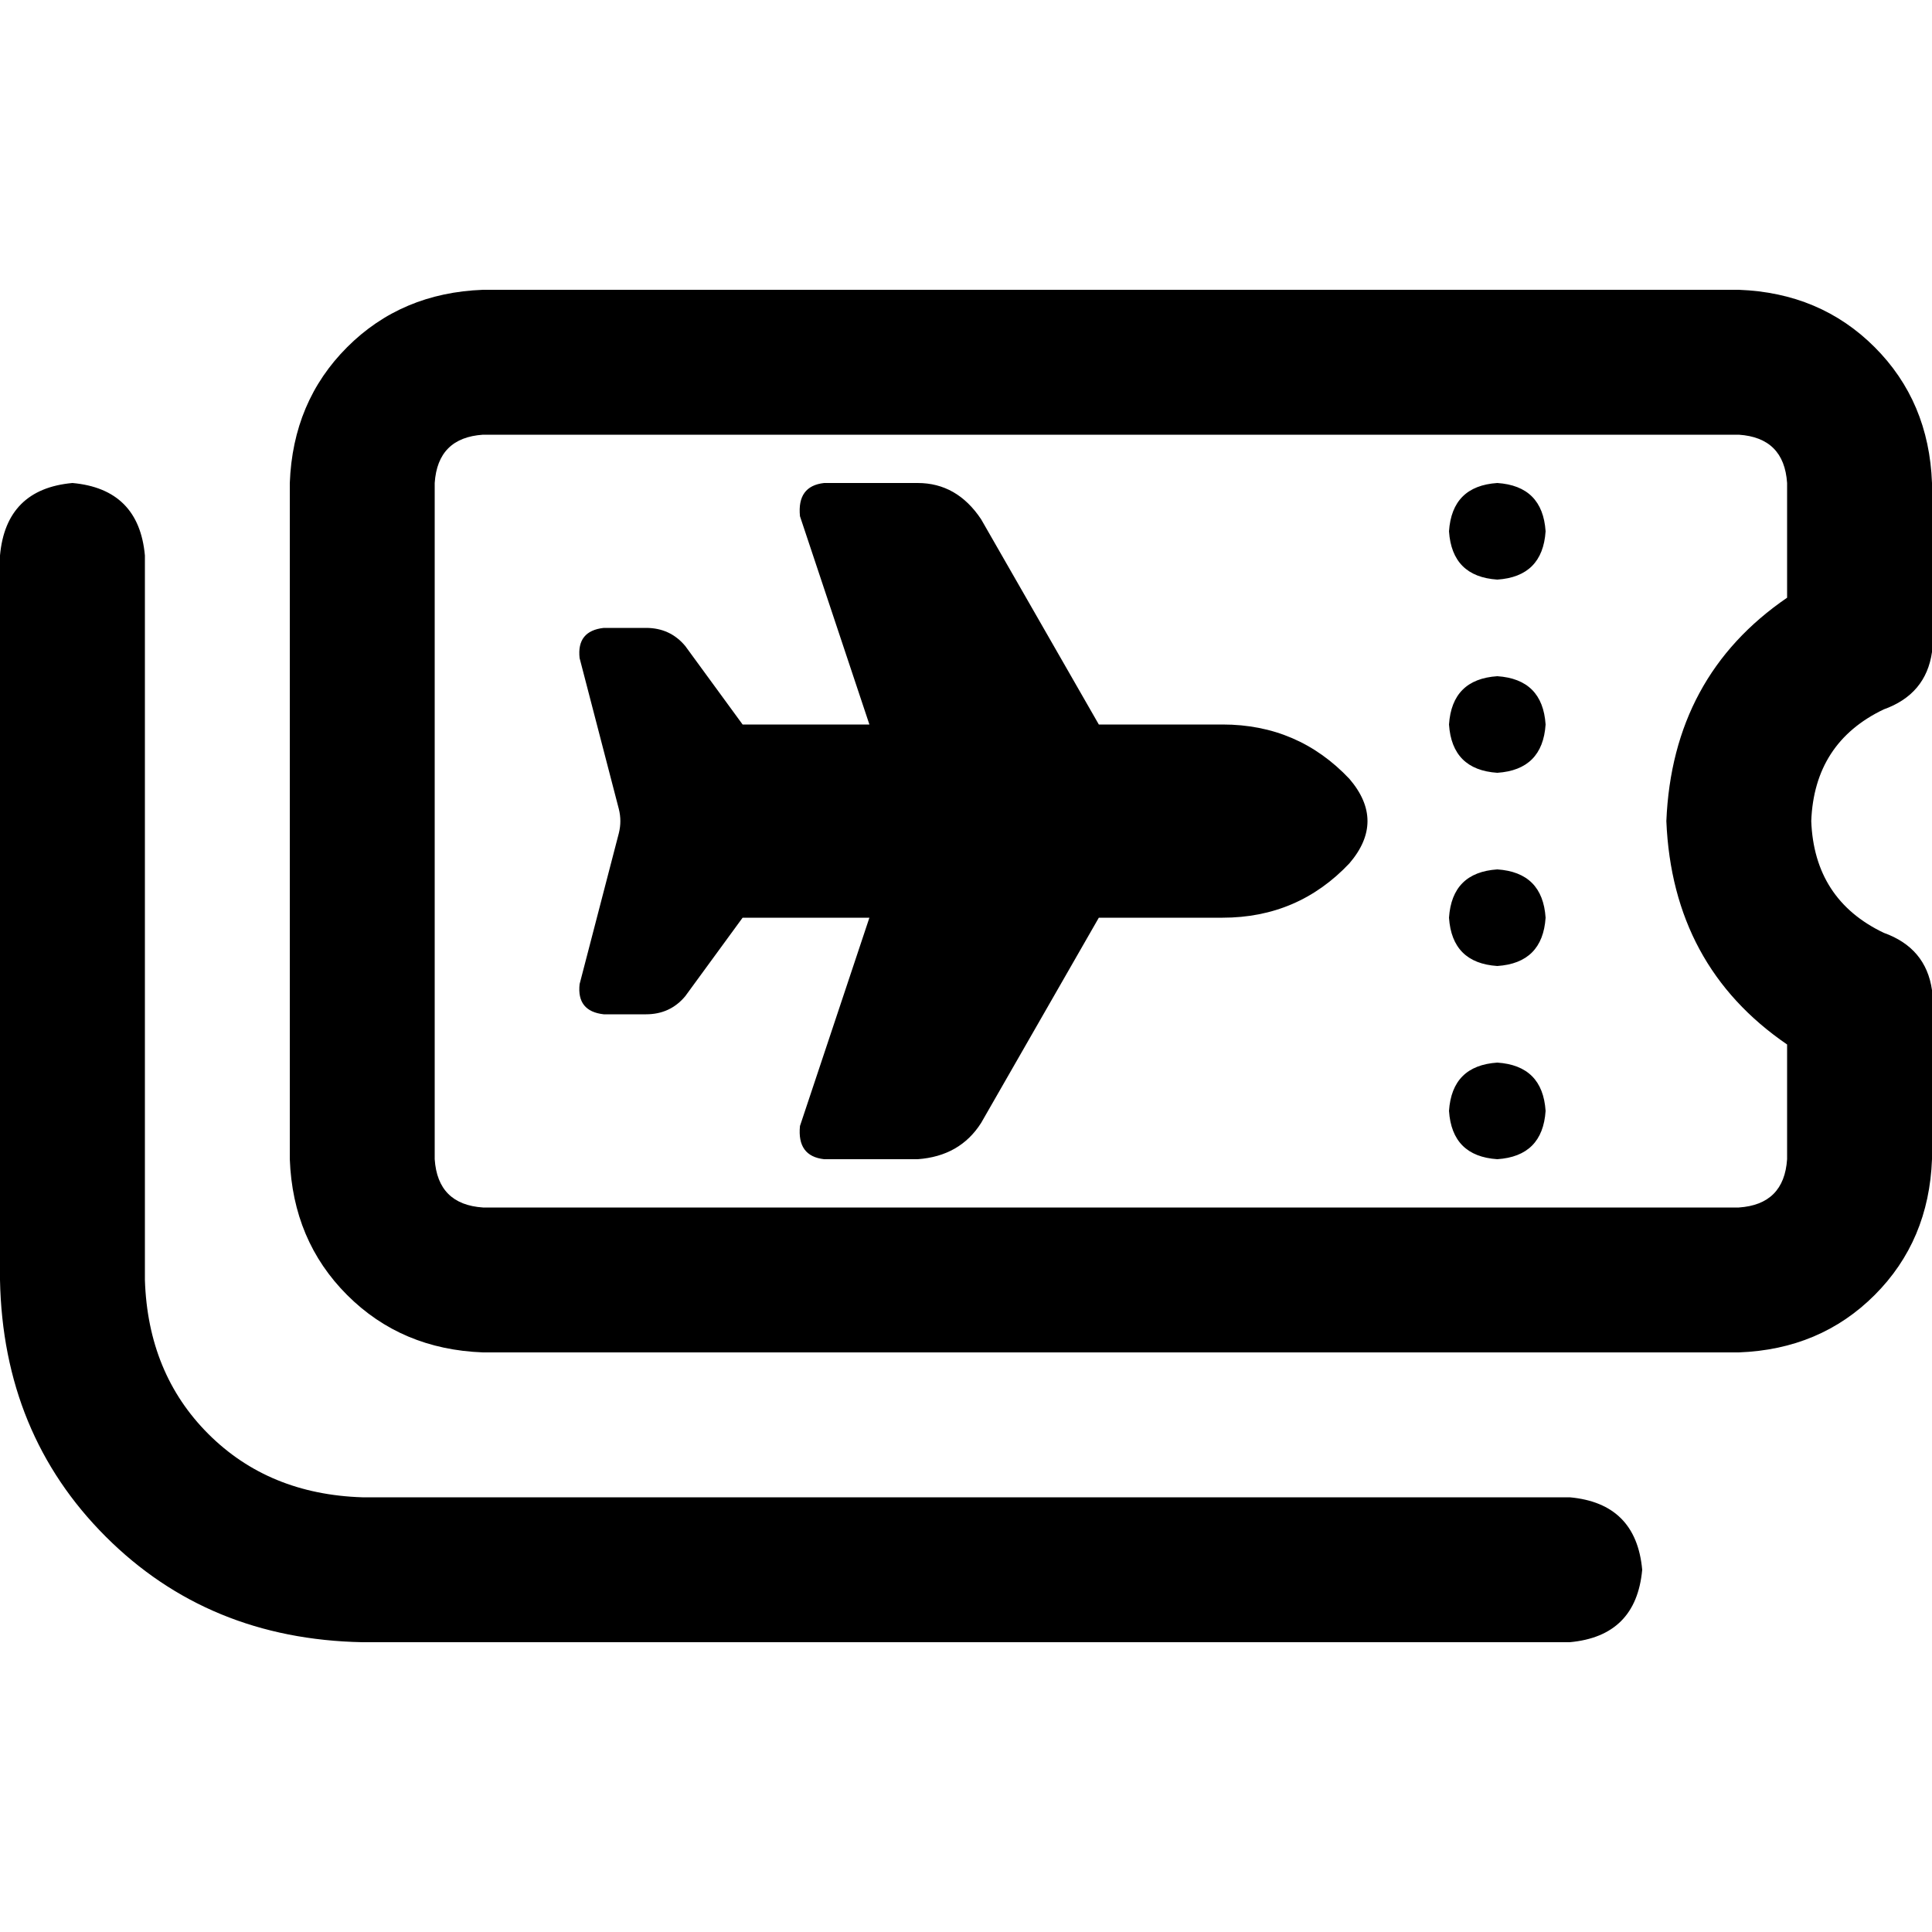 <svg xmlns="http://www.w3.org/2000/svg" viewBox="0 0 512 512">
  <path d="M 115.2 128 L 115.2 307.2 Q 116 319.2 128 320 L 460.8 320 Q 472.8 319.2 473.6 307.2 L 473.6 276.8 Q 443.2 256 441.6 217.6 Q 443.2 179.2 473.6 158.4 L 473.6 128 Q 472.8 116 460.8 115.2 L 128 115.2 Q 116 116 115.2 128 L 115.2 128 Z M 128 76.8 L 460.8 76.8 Q 482.4 77.6 496.8 92 Q 511.2 106.4 512 128 L 512 172.8 Q 510.4 184 499.2 188 Q 480.8 196.8 480 217.6 Q 480.8 238.4 499.2 247.2 Q 510.4 251.2 512 262.4 L 512 307.2 Q 511.2 328.8 496.8 343.2 Q 482.4 357.6 460.8 358.4 L 128 358.4 Q 106.4 357.6 92 343.2 Q 77.6 328.8 76.8 307.2 L 76.8 128 Q 77.6 106.4 92 92 Q 106.4 77.6 128 76.8 L 128 76.8 Z M 384 140.8 Q 384.8 128.8 396.8 128 Q 408.8 128.8 409.6 140.8 Q 408.8 152.8 396.8 153.6 Q 384.8 152.8 384 140.8 L 384 140.8 Z M 384 192 Q 384.8 180 396.8 179.2 Q 408.8 180 409.6 192 Q 408.8 204 396.8 204.8 Q 384.8 204 384 192 L 384 192 Z M 396.8 230.4 Q 408.8 231.2 409.6 243.2 Q 408.8 255.2 396.8 256 Q 384.8 255.2 384 243.2 Q 384.8 231.2 396.8 230.4 L 396.8 230.4 Z M 384 294.4 Q 384.8 282.4 396.8 281.6 Q 408.8 282.4 409.6 294.4 Q 408.8 306.4 396.8 307.2 Q 384.8 306.4 384 294.4 L 384 294.4 Z M 19.2 128 Q 36.8 129.6 38.4 147.2 L 38.4 339.2 Q 39.2 364 55.2 380 Q 71.2 396 96 396.8 L 416 396.8 Q 433.6 398.4 435.2 416 Q 433.6 433.6 416 435.2 L 96 435.2 Q 55.2 434.4 28 407.2 Q 0.8 380 0 339.2 L 0 147.2 Q 1.6 129.6 19.2 128 L 19.2 128 Z M 230.4 192 L 212 136.8 Q 211.2 128.8 218.4 128 L 243.2 128 Q 253.6 128 260 137.6 L 291.2 192 L 324 192 Q 344 192 357.6 206.4 Q 367.2 217.6 357.6 228.8 Q 344 243.2 324 243.2 L 291.2 243.2 L 260 297.6 Q 254.4 306.4 243.2 307.2 L 218.4 307.2 Q 211.2 306.4 212 298.4 L 230.4 243.2 L 196.8 243.2 L 181.6 264 Q 177.6 268.8 171.2 268.8 L 160 268.8 Q 152.8 268 153.6 260.8 L 164 220.8 Q 164.8 217.6 164 214.4 L 153.6 174.4 Q 152.8 167.2 160 166.4 L 171.2 166.4 Q 177.6 166.4 181.6 171.2 L 196.8 192 L 231.2 192 L 230.4 192 Z" />
</svg>